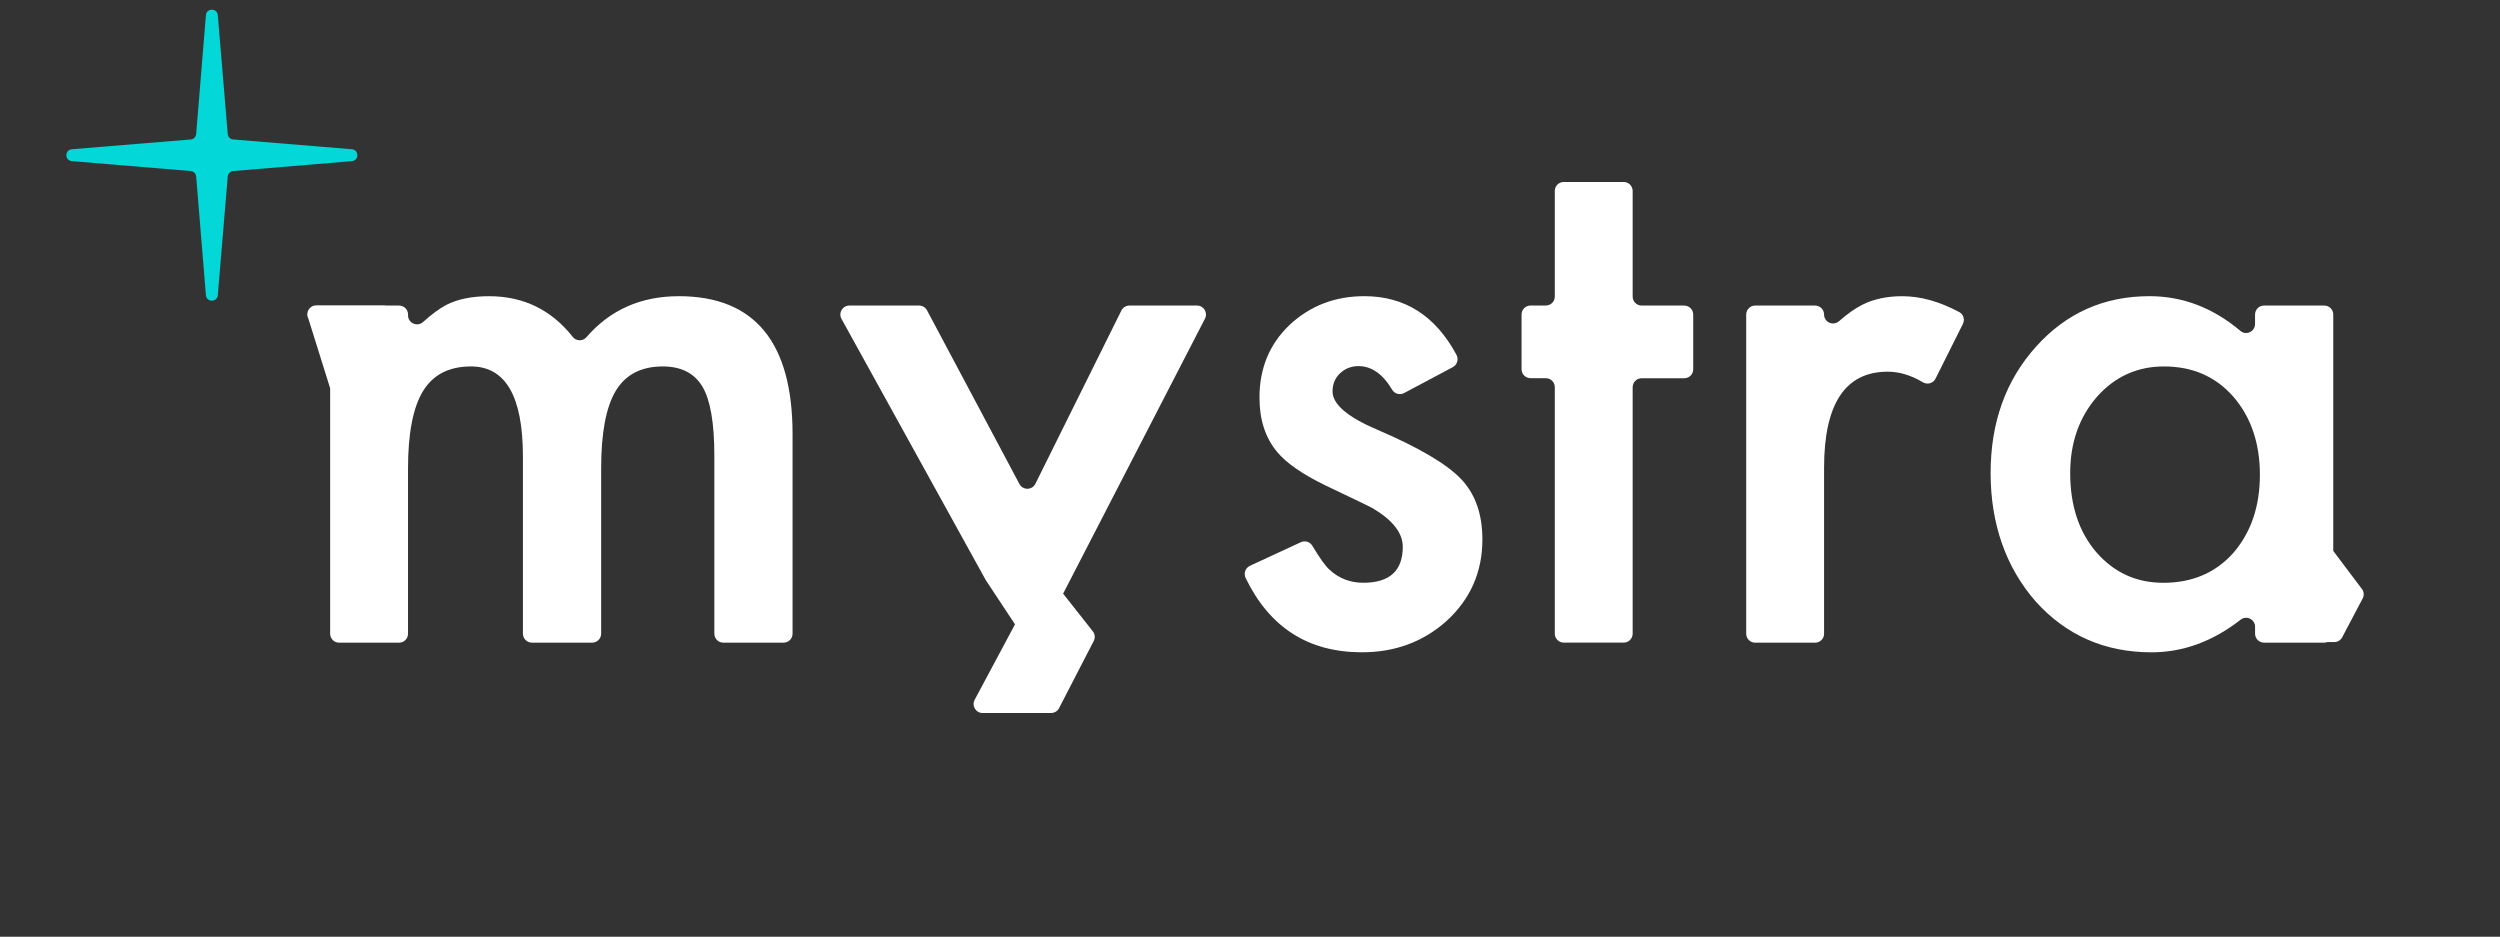 <svg width="838" height="314" viewBox="0 0 838 314" fill="none" xmlns="http://www.w3.org/2000/svg">
<rect x="0" y="0" width="838" height="314" fill="#333333" stroke="none"/>
<g clip-path="url(#clip0_54_88)">
<g clip-path="url(#clip1_54_88)">
<path d="M564.564 102.423H550.272C548.613 102.423 547.268 101.078 547.268 99.419V64.004C547.268 62.345 545.924 61 544.264 61H524.171C522.512 61 521.167 62.345 521.167 64.004V99.409C521.167 101.068 519.823 102.412 518.164 102.412H513.034C511.375 102.412 510.031 103.757 510.031 105.416V123.764C510.031 125.423 511.375 126.767 513.034 126.767H518.164C519.823 126.767 521.167 128.112 521.167 129.771V212.4C521.167 214.059 522.512 215.404 524.171 215.404H544.264C545.924 215.404 547.268 214.059 547.268 212.4V129.793C547.268 128.134 548.613 126.789 550.272 126.789H564.564C566.223 126.789 567.568 125.444 567.568 123.785V105.438C567.568 103.779 566.223 102.434 564.564 102.434V102.423Z" fill="white"/>
<path d="M656.746 104.613C650.132 101.067 643.767 99.289 637.651 99.289C632.467 99.289 627.978 100.254 624.194 102.184C621.83 103.366 619.26 105.188 616.462 107.65C614.499 109.374 611.43 108.029 611.43 105.427C611.43 103.768 610.086 102.423 608.427 102.423H588.333C586.674 102.423 585.33 103.768 585.33 105.427V212.422C585.33 214.081 586.674 215.426 588.333 215.426H608.427C610.086 215.426 611.43 214.081 611.43 212.422V156.837C611.43 135.334 618.544 124.588 632.782 124.588C636.631 124.588 640.568 125.769 644.569 128.144C646.065 129.033 648.006 128.48 648.787 126.919L657.961 108.571C658.677 107.14 658.167 105.372 656.757 104.613H656.746Z" fill="white"/>
<path d="M791.653 197.349L782.111 184.673V105.427C782.111 103.768 780.766 102.423 779.107 102.423H758.894C757.235 102.423 755.891 103.768 755.891 105.427V108.604C755.891 111.141 752.919 112.562 750.989 110.924C741.794 103.16 731.633 99.278 720.508 99.278C705.272 99.278 692.585 104.928 682.457 116.216C672.318 127.505 667.254 141.623 667.254 158.561C667.254 175.499 672.318 190.192 682.457 201.719C692.672 213.007 705.587 218.657 721.212 218.657C731.763 218.657 741.729 215.003 751.098 207.694C753.05 206.176 755.901 207.618 755.901 210.101V212.411C755.901 214.07 757.246 215.415 758.905 215.415H779.118C779.476 215.415 779.823 215.339 780.148 215.22H782.447C783.575 215.22 784.605 214.591 785.115 213.593L791.979 200.581C792.521 199.529 792.402 198.26 791.664 197.338L791.653 197.349ZM748.571 185.378C742.618 192.036 734.8 195.354 725.138 195.354C716.083 195.354 708.579 191.916 702.626 185.031C696.825 178.221 693.93 169.405 693.93 158.572C693.93 148.444 696.912 139.932 702.865 133.046C708.894 126.236 716.398 122.831 725.376 122.831C734.886 122.831 742.629 126.192 748.582 132.926C754.535 139.812 757.517 148.552 757.517 159.147C757.517 169.741 754.535 178.481 748.582 185.367L748.571 185.378Z" fill="white"/>
<path d="M401.246 102.423H378.572C377.433 102.423 376.382 103.073 375.883 104.093L347.06 162.161C345.976 164.351 342.864 164.395 341.714 162.237L310.734 104.017C310.213 103.041 309.194 102.423 308.077 102.423H284.698C282.41 102.423 280.957 104.884 282.063 106.88L330.361 194.324C330.404 194.389 330.437 194.465 330.48 194.53L340.229 209.277L326.706 234.576C325.633 236.582 327.086 239 329.363 239H352.33C353.458 239 354.488 238.371 354.998 237.373L366.622 214.851C367.164 213.799 367.045 212.53 366.308 211.608L356.353 198.997L403.914 106.804C404.944 104.798 403.491 102.423 401.246 102.423Z" fill="white"/>
<path d="M227.508 99.289C214.821 99.289 204.508 103.865 196.582 113.017C195.356 114.438 193.144 114.405 191.984 112.931C184.805 103.833 175.458 99.289 163.92 99.289C158.195 99.289 153.434 100.254 149.65 102.184C147.351 103.388 144.738 105.297 141.821 107.932C139.88 109.677 136.778 108.344 136.778 105.73V105.427C136.778 103.768 135.434 102.423 133.775 102.423H129.426C129.274 102.401 129.133 102.358 128.982 102.358H106.015C103.748 102.358 102.295 104.776 103.358 106.782L110.667 130.15V212.422C110.667 214.081 112.011 215.426 113.67 215.426H133.764C135.423 215.426 136.767 214.081 136.767 212.422V157.065C136.767 145.234 138.448 136.57 141.81 131.072C145.171 125.585 150.528 122.831 157.88 122.831C169.483 122.831 175.284 132.883 175.284 152.998V212.411C175.284 214.07 176.629 215.415 178.288 215.415H198.501C200.16 215.415 201.505 214.07 201.505 212.411V157.054C201.505 145.061 203.153 136.364 206.439 130.953C209.724 125.542 214.962 122.831 222.162 122.831C228.354 122.831 232.8 125.108 235.5 129.673C238.124 134.163 239.447 141.818 239.447 152.651V212.411C239.447 214.07 240.792 215.415 242.451 215.415H262.663C264.322 215.415 265.667 214.07 265.667 212.411V145.57C265.667 114.709 252.947 99.278 227.497 99.278L227.508 99.289Z" fill="white"/>
<path d="M489.72 160.545C484.928 155.514 475.602 150.027 461.754 144.074C451.702 139.823 446.671 135.529 446.671 131.191C446.671 128.719 447.517 126.691 449.219 125.097C450.922 123.514 452.971 122.722 455.367 122.722C459.738 122.722 463.5 125.358 466.645 130.628C467.469 132.005 469.226 132.525 470.635 131.766L486.988 123.059C488.473 122.267 489.005 120.413 488.202 118.927C481.165 105.828 470.874 99.278 457.33 99.278C447.506 99.278 439.156 102.488 432.27 108.908C425.536 115.327 422.175 123.449 422.175 133.273C422.175 140.701 424.148 146.774 428.095 151.491C431.186 155.199 436.521 158.919 444.112 162.627C446.823 163.94 449.49 165.219 452.114 166.455C454.695 167.67 457.287 168.928 459.868 170.218C459.954 170.261 460.041 170.316 460.128 170.359C466.851 174.36 470.213 178.665 470.213 183.274C470.213 191.32 465.799 195.343 456.983 195.343C452.57 195.343 448.785 193.879 445.608 190.93C444.231 189.683 442.333 187.026 439.904 182.949C439.113 181.626 437.454 181.105 436.055 181.745L418.965 189.661C417.414 190.377 416.807 192.22 417.545 193.76C425.569 210.351 438.56 218.646 456.517 218.646C467.578 218.646 477.012 215.165 484.83 208.204C492.876 200.852 496.899 191.732 496.899 180.823C496.899 172.311 494.503 165.544 489.71 160.524L489.72 160.545Z" fill="white"/>
</g>
<path d="M76.335 59.161C76.416 58.188 77.188 57.416 78.161 57.335L117.949 54.01C120.396 53.805 120.393 50.224 117.947 50.023L78.164 46.754C77.19 46.674 76.416 45.902 76.335 44.928L73.01 5.084C72.806 2.638 69.224 2.64 69.023 5.087L65.754 44.925C65.674 45.9 64.9 46.674 63.925 46.754L24.087 50.023C21.64 50.224 21.638 53.806 24.084 54.01L63.928 57.335C64.902 57.416 65.674 58.19 65.754 59.164L69.023 98.947C69.225 101.393 72.805 101.396 73.01 98.949L76.335 59.161Z" fill="#04D7D7"/>
</g>
<defs>
<clipPath id="clip0_54_88">
<rect width="838" height="314" fill="white"/>
</clipPath>
<clipPath id="clip1_54_88">
<rect width="689.293" height="178" fill="white" transform="translate(103 61)"/>
</clipPath>
</defs>
</svg>
